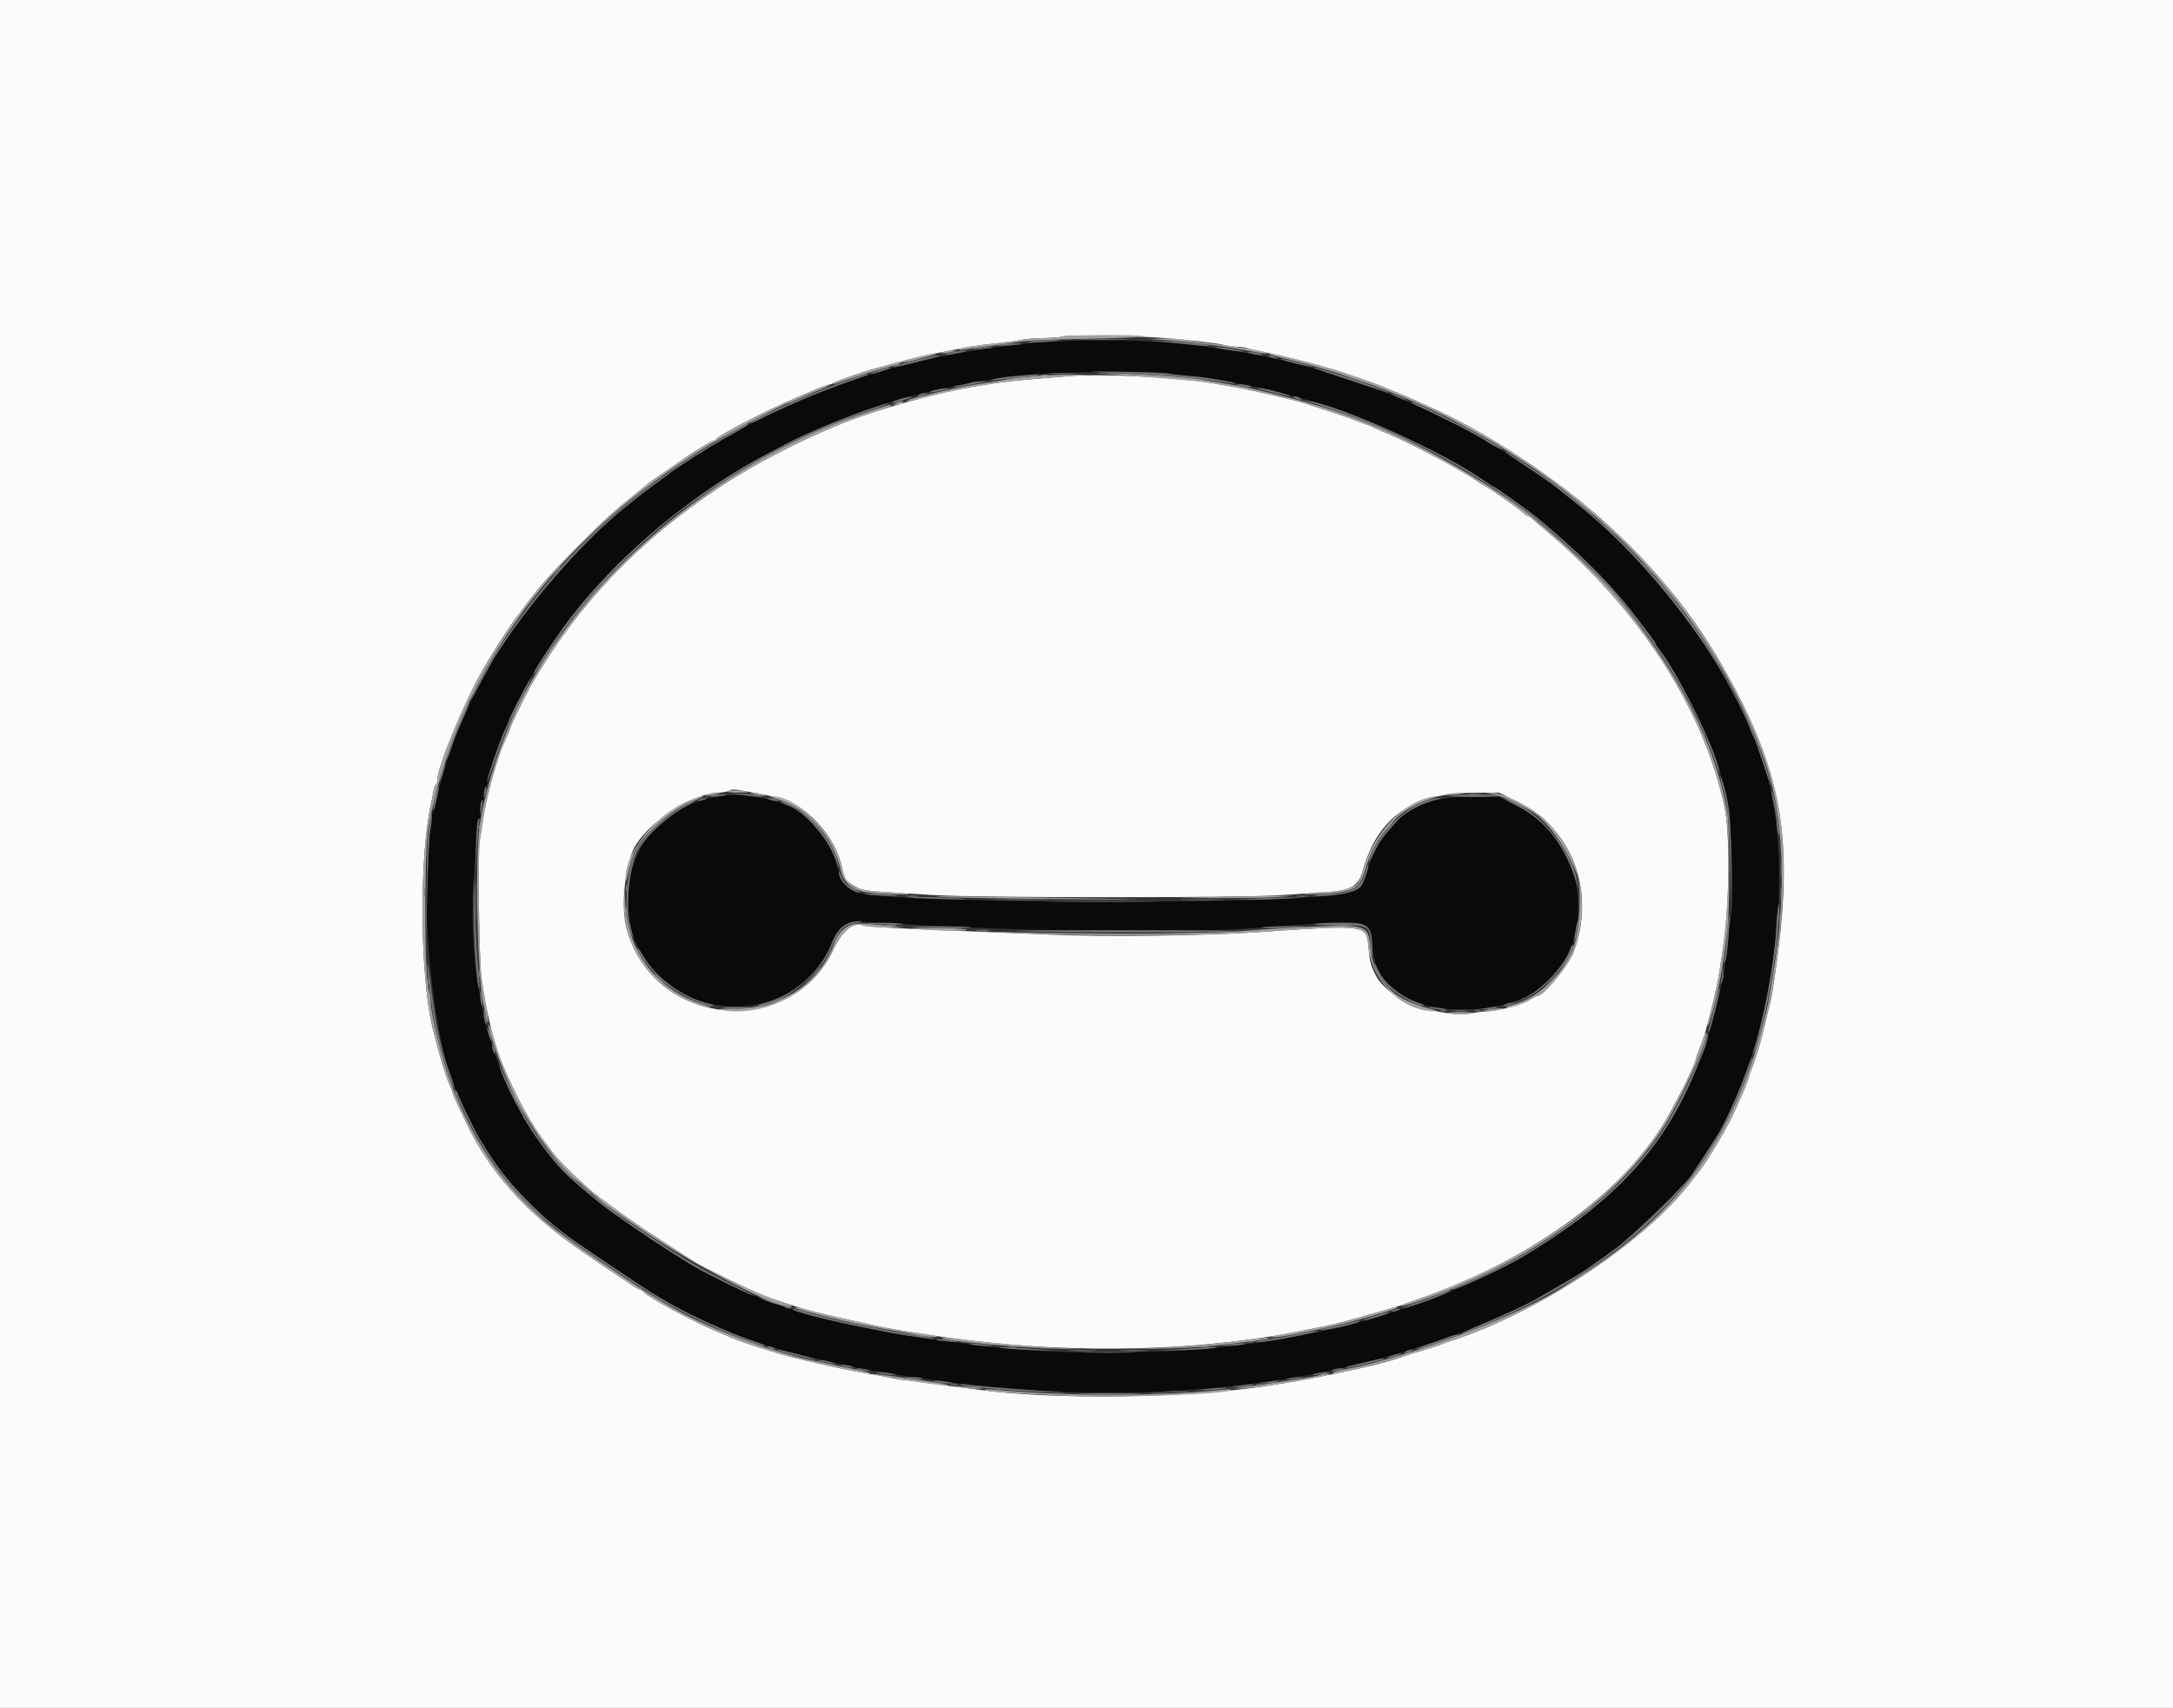 <svg id="svg" version="1.1" xmlns="http://www.w3.org/2000/svg" xmlns:xlink="http://www.w3.org/1999/xlink" width="400" height="314.386" viewBox="0, 0, 400,314.386"><rect x="0" y="0" width="400" height="314.386" fill="#333333" stroke="none"/><g id="svgg"><path id="path0" d="M189.465 63.213 C 173.651 64.773,159.202 68.389,147.239 73.780 C 146.326 74.192,145.514 74.528,145.435 74.528 C 145.079 74.528,137.660 78.246,135.587 79.464 C 134.319 80.208,133.245 80.818,133.200 80.818 C 132.856 80.818,125.227 85.659,123.270 87.118 C 122.665 87.570,121.321 88.562,120.283 89.322 C 119.245 90.082,117.958 91.063,117.421 91.500 C 116.885 91.938,115.824 92.790,115.063 93.395 C 107.251 99.601,97.474 110.854,91.019 121.069 C 89.860 122.903,86.683 128.957,85.739 131.132 C 85.250 132.256,84.629 133.668,84.358 134.270 C 83.458 136.265,81.236 143.200,80.677 145.755 C 80.374 147.138,80.012 148.553,79.871 148.899 C 76.894 156.217,78.727 186.116,82.868 197.799 C 87.513 210.904,94.863 220.730,105.804 228.459 C 108.599 230.434,119.444 237.694,120.432 238.252 C 121.000 238.574,121.695 238.980,121.975 239.155 C 127.829 242.819,138.483 247.217,145.912 249.035 C 147.382 249.395,149.080 249.818,149.686 249.977 C 150.291 250.135,151.918 250.502,153.302 250.791 C 154.686 251.081,156.313 251.436,156.918 251.579 C 159.445 252.178,166.356 253.325,171.226 253.954 C 171.918 254.044,173.449 254.255,174.629 254.423 C 192.938 257.038,214.919 257.023,233.019 254.384 C 239.449 253.446,243.218 252.725,250.000 251.133 C 254.630 250.047,258.329 248.982,262.893 247.421 C 264.363 246.919,266.396 246.233,267.409 245.897 C 268.423 245.561,270.051 244.941,271.026 244.518 C 272.001 244.096,273.931 243.263,275.314 242.667 C 278.902 241.123,281.387 239.934,283.035 238.974 C 283.823 238.515,285.096 237.782,285.866 237.345 C 287.064 236.664,288.486 235.829,290.825 234.434 C 291.744 233.886,294.399 232.019,297.484 229.752 C 300.533 227.511,309.985 218.361,311.351 216.329 C 312.171 215.109,315.319 210.296,315.964 209.277 C 319.296 204.009,323.130 193.577,324.979 184.748 C 329.048 165.319,328.190 147.250,322.633 135.302 C 322.292 134.569,322.013 133.887,322.013 133.787 C 322.013 133.391,318.214 126.022,316.495 123.084 C 310.130 112.203,300.533 101.003,290.997 93.325 C 286.237 89.492,285.253 88.736,283.511 87.570 C 282.484 86.883,280.322 85.436,278.706 84.355 C 277.091 83.274,275.699 82.390,275.614 82.390 C 275.529 82.390,274.861 82.009,274.129 81.542 C 272.205 80.317,267.557 77.830,264.465 76.373 C 260.045 74.290,259.356 73.978,257.390 73.169 C 252.768 71.267,252.323 71.113,242.296 67.939 C 239.249 66.974,232.256 65.392,228.459 64.807 C 226.038 64.435,223.208 63.991,222.170 63.822 C 214.254 62.529,199.228 62.250,189.465 63.213 M215.723 68.894 C 216.329 69.051,217.531 69.180,218.396 69.182 C 219.261 69.184,220.818 69.334,221.855 69.516 C 225.366 70.129,227.196 70.464,228.616 70.751 C 229.395 70.909,230.838 71.187,231.824 71.370 C 232.810 71.553,234.933 72.066,236.541 72.511 C 238.149 72.955,240.244 73.532,241.195 73.792 C 250.803 76.418,265.965 83.387,273.325 88.560 C 274.156 89.145,274.922 89.623,275.026 89.623 C 275.261 89.623,281.522 94.104,283.019 95.343 C 290.416 101.471,296.099 107.089,300.157 112.287 C 303.245 116.242,304.717 118.218,304.717 118.406 C 304.717 118.524,305.115 119.136,305.602 119.766 C 308.978 124.138,315.000 136.297,316.539 141.850 C 316.799 142.787,317.225 144.332,317.487 145.283 C 318.655 149.529,319.341 164.195,318.591 168.868 C 318.410 169.992,318.114 172.327,317.933 174.057 C 317.406 179.080,317.051 180.971,315.598 186.478 C 314.316 191.338,313.872 192.888,313.568 193.553 C 313.410 193.899,312.887 195.173,312.405 196.384 C 306.515 211.180,297.367 221.141,280.265 231.377 C 278.443 232.468,271.097 236.051,268.868 236.936 C 268.090 237.245,266.887 237.762,266.195 238.084 C 264.162 239.031,253.975 242.377,249.843 243.455 C 249.151 243.636,248.231 243.899,247.799 244.041 C 247.366 244.182,245.810 244.521,244.340 244.794 C 242.869 245.067,241.101 245.424,240.409 245.588 C 238.015 246.154,234.108 246.838,231.289 247.185 C 219.994 248.574,218.560 248.680,208.019 248.905 C 194.407 249.195,184.993 248.520,168.553 246.076 C 165.279 245.590,164.769 245.498,159.906 244.527 C 158.522 244.251,156.965 243.948,156.447 243.853 C 155.928 243.758,155.008 243.553,154.403 243.398 C 153.797 243.242,152.311 242.874,151.101 242.580 C 143.639 240.767,133.420 236.583,127.284 232.830 C 121.939 229.560,118.340 227.170,112.335 222.902 C 110.165 221.360,105.662 217.579,103.948 215.860 C 101.485 213.390,97.913 208.551,96.187 205.346 C 95.675 204.395,94.986 203.121,94.657 202.516 C 92.362 198.297,89.688 190.510,88.718 185.220 C 88.544 184.269,88.256 182.712,88.078 181.761 C 85.777 169.433,87.232 150.169,91.358 138.365 C 91.993 136.549,92.614 134.921,92.739 134.748 C 92.863 134.575,93.375 133.443,93.876 132.233 C 94.681 130.289,95.671 128.376,98.077 124.115 C 99.156 122.203,100.195 120.575,102.427 117.296 C 111.121 104.521,126.103 91.488,141.195 83.571 C 142.492 82.891,144.049 82.070,144.654 81.748 C 150.252 78.768,162.660 74.034,167.653 72.973 C 168.408 72.813,169.591 72.521,170.283 72.325 C 170.975 72.129,172.602 71.753,173.899 71.489 C 175.197 71.225,176.895 70.875,177.673 70.710 C 178.451 70.545,179.866 70.292,180.818 70.146 C 181.769 70.000,182.901 69.793,183.333 69.686 C 187.923 68.545,212.091 67.954,215.723 68.894 M132.305 146.553 C 121.091 148.439,114.576 156.989,115.745 168.285 C 116.086 171.584,116.575 172.974,118.497 176.101 C 126.640 189.350,147.474 187.967,153.023 173.809 C 154.557 169.895,155.682 169.407,162.107 169.865 C 166.975 170.213,174.488 170.574,186.164 171.022 C 196.287 171.410,222.912 171.409,228.302 171.019 C 252.834 169.247,252.275 169.175,252.606 174.123 C 253.106 181.613,259.618 186.065,269.718 185.822 C 279.886 185.578,286.248 181.766,289.356 174.057 C 291.007 169.963,290.849 162.907,289.022 159.119 C 286.259 153.390,283.658 150.552,279.088 148.278 L 275.943 146.714 272.253 146.594 C 265.447 146.374,260.112 147.938,257.320 150.971 C 254.683 153.836,253.963 154.807,253.028 156.761 C 252.448 157.972,251.799 159.704,251.585 160.610 C 250.799 163.942,249.565 164.528,242.138 165.091 C 222.408 166.587,165.045 166.119,158.338 164.407 C 155.991 163.808,154.832 162.552,154.250 159.976 C 153.426 156.329,150.863 152.374,147.727 149.912 C 145.972 148.533,144.486 147.849,141.824 147.195 C 138.248 146.316,135.010 146.098,132.305 146.553 " stroke="none" fill="#0a0a0a" fill-rule="evenodd"></path><path id="path1" d="M0.000 157.233 L 0.000 314.465 200.000 314.465 L 400.000 314.465 400.000 157.233 L 400.000 0.000 200.000 0.000 L 0.000 0.000 0.000 157.233 M214.151 62.212 C 219.620 62.666,223.907 63.165,225.375 63.519 C 226.100 63.694,227.190 63.836,227.797 63.836 C 228.405 63.836,229.226 63.962,229.624 64.115 C 230.021 64.269,231.266 64.562,232.390 64.767 C 234.604 65.172,239.680 66.385,242.453 67.173 C 243.404 67.443,244.607 67.781,245.126 67.925 C 246.462 68.295,253.491 70.715,254.245 71.064 C 254.591 71.224,255.794 71.722,256.918 72.171 C 258.042 72.619,259.528 73.247,260.220 73.567 C 260.912 73.887,262.044 74.396,262.736 74.699 C 273.635 79.471,287.059 88.364,296.331 96.955 C 307.057 106.893,314.376 116.636,320.703 129.403 C 328.634 145.406,330.036 157.500,326.606 180.346 C 326.142 183.432,326.042 183.947,325.466 186.164 C 325.309 186.769,324.952 188.255,324.673 189.465 C 324.120 191.860,323.099 195.202,322.462 196.698 C 322.242 197.217,321.957 198.060,321.829 198.571 C 321.702 199.082,321.114 200.568,320.523 201.873 C 319.933 203.178,319.226 204.741,318.953 205.346 C 317.908 207.666,313.955 214.226,312.751 215.638 C 312.570 215.851,311.855 216.767,311.164 217.675 C 302.846 228.588,283.252 241.579,267.350 246.726 C 266.542 246.987,265.597 247.330,265.252 247.486 C 264.906 247.643,263.349 248.144,261.792 248.599 C 260.236 249.055,258.679 249.540,258.333 249.678 C 254.107 251.361,238.147 254.615,228.774 255.705 C 213.719 257.455,192.536 257.505,180.189 255.819 C 179.410 255.713,176.509 255.334,173.742 254.978 C 165.406 253.903,164.654 253.798,163.836 253.594 C 163.404 253.486,161.847 253.199,160.377 252.956 C 156.765 252.357,151.942 251.332,146.541 250.015 C 143.214 249.203,137.013 247.248,135.063 246.396 C 134.544 246.169,133.129 245.582,131.918 245.090 C 128.153 243.562,119.298 238.791,118.545 237.883 C 118.335 237.629,118.028 237.421,117.864 237.421 C 117.700 237.421,116.904 236.961,116.094 236.399 C 115.285 235.837,114.384 235.236,114.093 235.063 C 113.658 234.805,109.389 231.903,106.460 229.874 C 96.713 223.123,89.893 215.422,85.713 206.447 C 85.391 205.755,84.724 204.350,84.230 203.325 C 83.737 202.300,83.333 201.343,83.333 201.199 C 83.333 201.055,83.059 200.337,82.723 199.603 C 82.005 198.033,80.608 193.324,79.577 188.994 C 77.291 179.398,77.148 158.009,79.304 148.113 C 79.473 147.335,79.687 146.237,79.778 145.673 C 79.869 145.109,80.070 144.570,80.223 144.475 C 80.377 144.380,80.503 143.975,80.503 143.574 C 80.503 141.196,85.366 129.408,88.879 123.270 C 90.940 119.669,94.413 114.326,95.527 113.040 C 95.682 112.862,96.265 112.083,96.823 111.311 C 99.046 108.233,101.647 105.313,106.604 100.331 C 111.294 95.618,113.130 93.961,117.610 90.396 C 118.388 89.776,119.287 89.055,119.608 88.793 C 119.928 88.530,120.919 87.832,121.809 87.241 C 122.699 86.650,124.277 85.562,125.314 84.824 C 127.728 83.106,130.976 81.132,131.389 81.132 C 131.565 81.132,131.756 81.002,131.813 80.843 C 132.033 80.238,141.101 75.534,146.193 73.384 C 148.028 72.609,149.953 71.783,150.472 71.547 C 150.991 71.311,151.840 71.017,152.358 70.893 C 152.877 70.769,153.445 70.556,153.621 70.420 C 153.796 70.284,155.282 69.720,156.923 69.167 C 159.968 68.142,160.500 67.982,163.522 67.178 C 164.473 66.926,166.313 66.432,167.610 66.082 C 168.907 65.731,170.888 65.282,172.013 65.084 C 173.137 64.885,174.693 64.587,175.472 64.420 C 178.085 63.861,180.326 63.519,183.491 63.194 C 185.220 63.017,187.239 62.735,187.976 62.568 C 188.714 62.401,190.553 62.250,192.064 62.233 C 193.575 62.216,195.165 62.086,195.597 61.944 C 196.576 61.624,209.274 61.807,214.151 62.212 M197.013 69.212 C 185.795 70.122,185.969 70.104,180.031 71.039 C 172.553 72.217,161.367 75.334,154.479 78.159 C 146.778 81.317,138.736 85.510,132.706 89.511 C 117.531 99.580,106.535 111.042,98.056 125.629 C 97.028 127.399,94.025 133.462,94.025 133.769 C 94.025 133.879,93.728 134.640,93.365 135.459 C 92.304 137.854,92.196 138.127,91.660 139.780 C 90.464 143.461,89.370 147.824,89.018 150.314 C 88.810 151.785,88.497 153.695,88.322 154.560 C 87.932 156.484,88.165 176.472,88.616 179.874 C 89.430 186.009,90.840 191.858,92.446 195.755 C 94.909 201.730,97.843 207.110,100.446 210.425 C 100.806 210.884,101.448 211.733,101.873 212.312 C 102.951 213.782,107.679 218.371,109.719 219.929 C 113.803 223.045,117.475 225.608,122.170 228.620 C 124.937 230.395,127.555 232.087,127.987 232.380 C 128.971 233.045,137.973 237.454,140.104 238.314 C 141.470 238.865,144.202 239.788,147.642 240.860 C 148.897 241.252,154.399 242.578,156.761 243.059 C 157.799 243.270,159.143 243.564,159.748 243.711 C 161.506 244.140,164.468 244.714,166.509 245.024 C 167.547 245.181,169.175 245.434,170.126 245.586 C 190.581 248.861,212.370 249.132,231.604 246.351 C 235.153 245.838,236.173 245.660,240.252 244.845 C 246.060 243.683,245.706 243.768,250.943 242.300 C 254.996 241.165,257.609 240.393,258.176 240.162 C 258.436 240.057,259.859 239.552,261.339 239.041 C 280.733 232.339,297.583 220.436,305.700 207.704 C 308.160 203.847,312.264 195.660,312.264 194.612 C 312.264 194.458,312.531 193.733,312.856 193.000 C 313.397 191.783,314.048 189.674,314.772 186.792 C 315.617 183.431,316.332 180.159,316.524 178.774 C 316.644 177.909,316.869 176.423,317.025 175.472 C 318.429 166.863,318.559 152.753,317.281 147.720 C 317.116 147.072,316.843 146.010,316.673 145.362 C 312.277 128.532,300.829 111.399,285.101 98.113 C 283.566 96.816,282.125 95.578,281.900 95.362 C 281.675 95.145,281.383 94.969,281.250 94.969 C 281.118 94.969,280.648 94.636,280.206 94.230 C 279.382 93.472,273.370 89.308,273.100 89.308 C 273.017 89.308,272.279 88.842,271.459 88.273 C 268.557 86.256,258.687 81.079,254.874 79.573 C 253.836 79.163,252.846 78.734,252.673 78.619 C 252.500 78.504,251.651 78.163,250.786 77.860 C 249.921 77.557,248.931 77.186,248.585 77.034 C 248.044 76.798,243.043 75.143,240.094 74.225 C 237.430 73.395,229.544 71.603,225.943 71.008 C 224.906 70.837,223.278 70.564,222.327 70.403 C 216.536 69.420,202.556 68.762,197.013 69.212 M136.971 145.597 C 140.120 146.128,142.221 146.572,143.976 147.077 C 148.815 148.471,153.920 154.327,155.022 159.748 C 155.453 161.871,155.779 162.321,157.561 163.257 C 159.055 164.041,158.597 163.993,172.013 164.772 C 180.616 165.271,228.388 165.284,235.535 164.789 C 238.561 164.579,242.170 164.345,243.553 164.269 C 248.570 163.992,250.015 163.215,250.814 160.369 C 253.622 150.362,260.052 145.912,271.706 145.912 L 275.960 145.912 279.423 147.616 C 289.407 152.527,293.746 164.034,289.759 175.025 C 288.801 177.668,284.163 183.333,282.958 183.333 C 282.811 183.333,282.163 183.674,281.518 184.091 C 280.225 184.926,275.560 186.164,273.705 186.164 C 273.055 186.164,271.714 186.330,270.727 186.534 C 268.917 186.908,267.897 186.816,262.579 185.799 C 258.978 185.111,254.494 182.092,253.239 179.512 C 252.264 177.508,252.170 177.139,251.905 174.316 C 251.519 170.187,251.598 170.198,231.918 171.561 C 221.940 172.252,203.508 172.488,193.553 172.052 C 189.057 171.855,181.415 171.539,176.572 171.349 C 164.196 170.865,159.364 170.581,158.721 170.298 C 157.195 169.628,154.990 171.413,153.600 174.444 C 145.653 191.770,119.760 189.081,115.234 170.459 C 114.217 166.271,115.205 158.371,117.118 155.402 C 120.085 150.798,127.823 145.983,132.406 145.890 C 133.003 145.878,133.774 145.746,134.119 145.597 C 134.954 145.239,134.842 145.239,136.971 145.597 " stroke="none" fill="#fbfbfb" fill-rule="evenodd"></path><path id="path2" d="M195.597 61.950 C 195.165 62.088,193.575 62.216,192.064 62.233 C 190.553 62.250,188.714 62.401,187.976 62.568 C 187.239 62.735,185.220 63.017,183.491 63.194 C 178.820 63.673,176.780 63.993,176.505 64.290 C 176.369 64.436,176.682 64.478,177.201 64.383 C 177.720 64.288,179.984 63.978,182.233 63.693 C 184.481 63.408,187.099 63.034,188.050 62.861 C 189.002 62.689,194.564 62.462,200.412 62.357 C 206.260 62.253,210.859 62.050,210.632 61.906 C 210.108 61.574,196.649 61.613,195.597 61.950 M214.465 62.607 C 219.620 62.976,225.878 63.803,230.782 64.763 C 232.580 65.115,233.530 65.186,233.296 64.952 C 233.000 64.656,227.685 63.782,222.799 63.226 C 221.069 63.029,219.051 62.732,218.313 62.566 C 217.576 62.400,215.665 62.288,214.068 62.318 L 211.164 62.371 214.465 62.607 M173.742 64.780 L 173.113 65.050 173.742 65.035 C 174.088 65.027,174.796 64.912,175.314 64.780 L 176.258 64.540 175.314 64.525 C 174.796 64.516,174.088 64.631,173.742 64.780 M168.868 65.732 C 167.571 66.063,166.014 66.473,165.409 66.643 C 164.803 66.812,163.459 67.189,162.421 67.479 C 158.888 68.469,153.932 70.176,153.616 70.512 C 153.397 70.746,153.491 70.775,153.931 70.609 C 156.508 69.630,164.060 67.296,164.646 67.296 C 165.045 67.296,165.459 67.154,165.566 66.981 C 165.673 66.808,166.058 66.667,166.422 66.667 C 166.785 66.667,167.803 66.459,168.683 66.204 C 169.563 65.950,170.849 65.611,171.541 65.451 C 172.391 65.254,172.544 65.154,172.013 65.144 C 171.580 65.136,170.165 65.400,168.868 65.732 M233.674 65.224 C 233.746 65.296,235.079 65.657,236.635 66.026 C 238.192 66.395,240.456 66.989,241.667 67.346 C 242.877 67.703,244.575 68.201,245.440 68.454 C 246.305 68.706,247.296 69.034,247.642 69.182 C 247.987 69.330,249.261 69.766,250.472 70.150 C 254.806 71.525,263.879 75.375,267.567 77.404 C 268.888 78.131,270.676 79.104,271.541 79.567 C 273.988 80.877,275.425 81.732,278.145 83.498 C 279.528 84.397,280.966 85.329,281.339 85.569 C 283.117 86.714,287.403 89.840,288.581 90.851 C 289.305 91.472,290.776 92.689,291.849 93.553 C 306.883 105.671,319.686 124.013,325.323 141.509 C 328.196 150.428,328.781 163.469,326.875 176.101 C 326.038 181.647,325.455 185.044,325.123 186.314 C 324.942 187.010,324.665 188.074,324.508 188.679 C 319.208 209.184,309.039 223.283,291.509 234.431 C 290.212 235.256,288.776 236.190,288.318 236.505 C 280.731 241.731,259.691 249.779,247.704 252.040 C 245.580 252.441,244.625 252.832,245.781 252.828 C 246.698 252.825,256.793 250.291,258.333 249.678 C 258.679 249.540,260.236 249.055,261.792 248.599 C 263.349 248.144,264.906 247.643,265.252 247.486 C 265.597 247.330,266.542 246.987,267.350 246.726 C 283.252 241.579,302.846 228.588,311.164 217.675 C 311.855 216.767,312.570 215.851,312.751 215.638 C 313.955 214.226,317.908 207.666,318.953 205.346 C 319.226 204.741,319.933 203.178,320.523 201.873 C 321.114 200.568,321.702 199.082,321.829 198.571 C 321.957 198.060,322.242 197.217,322.462 196.698 C 323.095 195.213,324.118 191.870,324.676 189.465 C 324.957 188.255,325.262 186.981,325.354 186.635 C 326.060 183.969,326.827 179.428,327.344 174.843 C 329.099 159.289,328.536 150.078,325.222 140.094 C 320.752 126.630,310.727 110.902,299.790 100.196 C 289.195 89.824,275.048 80.090,262.736 74.699 C 262.044 74.396,260.912 73.887,260.220 73.567 C 259.528 73.247,258.042 72.619,256.918 72.171 C 255.794 71.722,254.591 71.224,254.245 71.064 C 253.489 70.714,246.459 68.294,245.126 67.926 C 244.607 67.782,243.333 67.426,242.296 67.134 C 237.334 65.738,233.289 64.842,233.674 65.224 M202.358 68.769 C 212.518 69.477,220.906 70.164,222.327 70.404 C 223.278 70.565,224.906 70.837,225.943 71.008 C 229.544 71.603,237.430 73.395,240.094 74.225 C 243.043 75.143,248.044 76.798,248.585 77.034 C 248.931 77.186,249.921 77.557,250.786 77.860 C 251.651 78.163,252.500 78.504,252.673 78.619 C 252.846 78.734,253.836 79.163,254.874 79.573 C 258.687 81.079,268.557 86.256,271.459 88.273 C 272.279 88.842,273.017 89.308,273.100 89.308 C 273.370 89.308,279.382 93.472,280.206 94.230 C 280.648 94.636,281.118 94.969,281.250 94.969 C 281.383 94.969,281.675 95.145,281.900 95.362 C 282.125 95.578,283.566 96.816,285.101 98.113 C 300.872 111.436,312.159 128.342,316.699 145.440 C 317.464 148.321,317.597 149.057,317.954 152.358 C 318.508 157.477,318.032 169.296,317.025 175.472 C 316.869 176.423,316.644 177.909,316.524 178.774 C 316.312 180.301,315.335 184.726,314.787 186.635 C 314.228 188.585,314.193 189.701,314.747 187.893 C 316.272 182.920,317.108 178.555,317.997 170.912 C 318.434 167.158,318.425 152.278,317.985 149.686 C 315.842 137.076,309.044 123.748,297.662 109.845 C 294.773 106.316,287.663 99.633,281.706 94.849 C 275.408 89.791,262.626 82.371,254.086 78.814 C 247.869 76.226,242.298 74.400,235.692 72.785 C 229.788 71.342,228.947 71.161,225.472 70.592 C 223.829 70.322,221.777 69.974,220.912 69.818 C 218.661 69.412,211.029 68.891,205.346 68.754 C 202.665 68.690,201.321 68.696,202.358 68.769 M190.409 69.237 C 188.679 69.389,186.557 69.642,185.692 69.800 C 184.827 69.958,182.634 70.313,180.818 70.588 C 179.002 70.864,176.950 71.216,176.258 71.372 C 172.914 72.122,171.970 72.346,169.366 73.001 C 167.824 73.390,166.721 73.760,166.913 73.824 C 167.106 73.889,168.297 73.660,169.560 73.316 C 172.571 72.497,177.280 71.473,180.031 71.039 C 185.969 70.104,185.795 70.122,197.013 69.212 L 200.157 68.957 196.855 68.960 C 195.039 68.961,192.138 69.086,190.409 69.237 M151.887 70.975 C 151.627 71.069,150.991 71.332,150.472 71.561 C 149.953 71.789,148.028 72.609,146.193 73.384 C 141.101 75.534,132.033 80.238,131.813 80.843 C 131.756 81.002,131.565 81.132,131.389 81.132 C 130.976 81.132,127.728 83.106,125.314 84.824 C 124.277 85.562,122.699 86.650,121.809 87.241 C 120.919 87.832,119.928 88.530,119.608 88.793 C 119.287 89.055,118.388 89.776,117.610 90.396 C 113.130 93.961,111.294 95.618,106.604 100.331 C 101.647 105.313,99.046 108.233,96.823 111.311 C 96.265 112.083,95.682 112.862,95.527 113.040 C 94.413 114.326,90.940 119.669,88.879 123.270 C 85.366 129.408,80.503 141.196,80.503 143.574 C 80.503 143.975,80.377 144.380,80.223 144.475 C 80.070 144.570,79.869 145.109,79.778 145.673 C 79.687 146.237,79.473 147.335,79.304 148.113 C 77.148 158.009,77.291 179.398,79.577 188.994 C 80.608 193.324,82.005 198.033,82.723 199.603 C 83.059 200.337,83.333 201.055,83.333 201.199 C 83.333 201.343,83.737 202.300,84.230 203.325 C 84.724 204.350,85.391 205.755,85.713 206.447 C 89.893 215.422,96.713 223.123,106.460 229.874 C 109.389 231.903,113.658 234.805,114.093 235.063 C 114.384 235.236,115.285 235.837,116.094 236.399 C 116.904 236.961,117.700 237.421,117.864 237.421 C 118.028 237.421,118.335 237.629,118.545 237.883 C 119.298 238.791,128.153 243.562,131.918 245.090 C 133.129 245.582,134.544 246.169,135.063 246.396 C 136.268 246.923,141.456 248.646,143.709 249.268 C 147.626 250.350,156.076 252.261,158.962 252.718 C 161.229 253.076,159.900 252.514,157.357 252.038 C 155.992 251.782,154.237 251.424,153.459 251.242 C 152.681 251.060,151.407 250.789,150.629 250.639 C 141.919 248.965,129.135 244.079,122.170 239.763 C 121.132 239.120,120.000 238.434,119.654 238.239 C 118.512 237.594,109.005 231.235,106.761 229.616 C 101.093 225.526,100.771 225.266,97.536 222.170 C 91.533 216.423,86.665 208.854,83.189 199.858 C 81.468 195.405,79.245 186.548,79.245 184.142 C 79.245 183.576,79.103 182.702,78.928 182.201 C 78.066 179.721,78.066 156.351,78.929 151.887 C 84.453 123.292,102.648 98.685,130.753 81.800 C 134.760 79.393,144.551 74.214,145.095 74.214 C 145.188 74.214,146.041 73.859,146.990 73.424 C 147.940 72.990,149.748 72.216,151.009 71.703 C 152.883 70.942,153.582 70.362,151.887 70.975 M164.937 74.214 L 164.308 74.484 164.937 74.501 C 165.283 74.511,165.778 74.381,166.038 74.214 C 166.663 73.810,165.877 73.810,164.937 74.214 M161.164 75.338 C 159.953 75.762,158.396 76.303,157.704 76.541 C 137.607 83.441,117.023 98.388,104.610 115.094 C 100.940 120.034,100.793 120.259,97.311 126.258 C 93.320 133.136,89.505 143.989,88.303 151.887 C 87.403 157.799,87.860 180.015,88.979 184.748 C 89.142 185.440,89.363 186.551,89.470 187.218 C 89.576 187.884,89.737 188.355,89.828 188.264 C 89.919 188.173,89.754 186.779,89.462 185.166 C 89.170 183.553,88.790 181.171,88.617 179.874 C 88.165 176.479,87.932 156.487,88.322 154.560 C 88.497 153.695,88.810 151.785,89.018 150.314 C 89.370 147.824,90.464 143.461,91.660 139.780 C 92.196 138.127,92.304 137.854,93.365 135.459 C 93.728 134.640,94.025 133.879,94.025 133.769 C 94.025 133.462,97.028 127.399,98.056 125.629 C 106.535 111.042,117.531 99.580,132.706 89.511 C 140.793 84.145,152.357 78.535,160.928 75.819 C 163.905 74.876,164.747 74.498,163.758 74.548 C 163.542 74.559,162.374 74.915,161.164 75.338 M134.119 145.594 C 133.679 145.786,134.143 145.874,135.666 145.890 C 136.862 145.902,137.782 145.859,137.710 145.795 C 137.379 145.500,134.682 145.349,134.119 145.594 M130.346 146.226 L 129.717 146.497 130.346 146.482 C 130.692 146.473,131.399 146.358,131.918 146.226 L 132.862 145.986 131.918 145.971 C 131.399 145.963,130.692 146.078,130.346 146.226 M138.836 146.226 C 139.355 146.358,140.063 146.473,140.409 146.482 L 141.038 146.497 140.409 146.226 C 140.063 146.078,139.355 145.963,138.836 145.971 L 137.893 145.986 138.836 146.226 M265.881 146.243 C 265.285 146.405,265.750 146.435,267.138 146.324 C 268.349 146.228,269.399 146.096,269.471 146.030 C 269.711 145.813,266.837 145.983,265.881 146.243 M274.843 146.228 C 276.373 146.490,278.971 147.628,281.837 149.293 C 284.755 150.987,288.355 155.972,290.298 161.006 C 291.116 163.124,290.839 170.763,289.835 173.793 C 288.099 179.029,283.314 183.720,278.467 184.938 C 277.607 185.154,277.066 185.385,277.266 185.451 C 277.839 185.642,280.748 184.683,281.742 183.976 C 282.238 183.623,282.775 183.333,282.935 183.333 C 284.160 183.333,288.791 177.696,289.759 175.025 C 292.856 166.489,290.904 157.402,284.614 151.061 C 282.410 148.839,276.688 145.891,274.694 145.949 L 273.428 145.986 274.843 146.228 M127.015 147.279 C 120.604 149.917,114.874 157.053,115.127 162.088 C 115.145 162.444,115.292 162.170,115.455 161.478 C 116.611 156.558,117.071 155.634,119.635 153.084 C 122.139 150.595,125.018 148.471,126.887 147.736 C 129.315 146.780,129.713 146.583,129.245 146.570 C 128.986 146.562,127.982 146.881,127.015 147.279 M143.641 147.310 C 148.828 148.990,153.513 154.389,154.720 160.077 C 155.179 162.239,156.495 163.552,158.775 164.120 C 160.116 164.455,167.468 164.847,167.190 164.569 C 167.084 164.464,165.188 164.288,162.977 164.178 C 157.182 163.890,155.696 163.062,155.022 159.748 C 153.766 153.570,146.684 146.437,141.922 146.555 C 141.609 146.563,142.382 146.903,143.641 147.310 M261.925 147.116 C 257.004 148.913,252.441 154.376,250.802 160.434 C 250.476 161.636,250.009 162.618,249.658 162.837 C 248.384 163.633,246.287 164.143,244.182 164.170 C 242.972 164.185,241.344 164.316,240.566 164.460 C 239.626 164.635,240.364 164.669,242.767 164.562 C 249.113 164.278,250.264 163.697,251.242 160.275 C 252.039 157.487,253.545 154.526,254.965 152.952 C 255.607 152.240,256.452 151.283,256.843 150.823 C 257.924 149.553,260.648 147.934,262.908 147.218 C 264.024 146.865,264.583 146.579,264.151 146.583 C 263.719 146.587,262.717 146.826,261.925 147.116 M114.832 165.736 C 114.679 174.557,120.000 181.995,128.572 184.944 C 129.515 185.269,130.513 185.527,130.788 185.518 C 131.064 185.508,130.485 185.244,129.502 184.929 C 120.893 182.176,115.632 175.391,115.097 166.352 L 114.883 162.736 114.832 165.736 M173.113 165.109 C 175.016 165.230,185.275 165.404,195.912 165.494 C 211.968 165.631,213.036 165.617,202.201 165.410 C 179.978 164.987,169.506 164.879,173.113 165.109 M224.214 165.094 L 215.566 165.267 224.057 165.305 C 228.726 165.325,233.821 165.238,235.377 165.111 L 238.208 164.880 235.535 164.901 C 234.064 164.912,228.970 164.999,224.214 165.094 M156.761 170.197 C 155.363 170.674,154.220 171.884,153.609 173.535 C 150.824 181.058,143.765 185.681,135.063 185.680 C 132.601 185.680,131.726 185.758,132.547 185.904 C 140.971 187.401,149.882 182.550,153.600 174.444 C 155.132 171.104,157.086 169.684,159.157 170.406 C 159.707 170.598,161.586 170.735,163.333 170.712 L 166.509 170.669 163.836 170.423 C 162.366 170.288,160.385 170.109,159.434 170.026 C 158.483 169.943,157.280 170.020,156.761 170.197 M237.736 170.774 C 235.401 170.891,231.085 171.179,228.145 171.415 C 222.378 171.877,202.258 171.986,187.736 171.634 L 179.403 171.432 187.264 171.785 C 200.024 172.357,221.695 172.264,231.447 171.595 C 251.772 170.199,251.517 170.165,251.905 174.316 C 252.511 180.781,258.358 186.352,264.308 186.133 C 264.654 186.120,263.901 185.842,262.635 185.515 C 256.215 183.857,252.830 180.230,252.236 174.372 C 251.798 170.049,251.877 170.069,237.736 170.774 M169.340 171.086 C 173.346 171.413,179.560 171.389,177.673 171.053 C 176.895 170.915,174.064 170.813,171.384 170.828 C 166.840 170.853,166.702 170.870,169.340 171.086 M274.057 185.849 L 272.799 186.074 274.057 186.088 C 274.748 186.095,275.668 185.988,276.101 185.849 L 276.887 185.597 276.101 185.611 C 275.668 185.618,274.748 185.725,274.057 185.849 M266.679 186.514 C 267.105 186.633,268.090 186.730,268.868 186.730 C 269.646 186.730,270.631 186.633,271.057 186.514 C 271.482 186.395,270.497 186.298,268.868 186.298 C 267.239 186.298,266.254 186.395,266.679 186.514 M89.937 188.887 C 89.937 189.837,92.168 196.166,93.606 199.294 C 94.182 200.548,94.654 201.659,94.654 201.762 C 94.654 201.999,96.528 205.151,98.373 208.019 C 100.465 211.270,104.253 215.926,105.607 216.908 C 106.258 217.381,107.732 218.600,108.883 219.617 C 110.033 220.635,111.321 221.696,111.744 221.976 C 112.167 222.256,114.261 223.707,116.398 225.202 C 127.077 232.673,144.532 241.736,145.799 240.469 C 145.875 240.394,145.188 240.097,144.273 239.810 C 140.648 238.673,130.331 233.966,127.987 232.380 C 127.555 232.087,124.937 230.395,122.170 228.620 C 117.475 225.608,113.803 223.045,109.719 219.929 C 107.679 218.371,102.951 213.782,101.873 212.312 C 101.448 211.733,100.806 210.884,100.446 210.425 C 98.231 207.605,95.837 203.424,93.754 198.742 C 92.131 195.091,91.832 194.277,90.722 190.487 C 90.257 188.897,89.937 188.246,89.937 188.887 M313.665 190.765 C 313.553 191.261,313.193 192.267,312.863 193.000 C 312.534 193.733,312.264 194.458,312.264 194.612 C 312.264 195.026,310.866 198.190,309.187 201.572 C 300.717 218.645,283.693 231.518,258.210 240.119 C 257.969 240.200,257.839 240.334,257.922 240.417 C 258.005 240.500,259.544 240.062,261.342 239.443 C 280.780 232.755,297.042 221.304,305.814 208.126 C 309.212 203.022,314.790 190.786,314.054 190.050 C 313.951 189.947,313.776 190.269,313.665 190.765 M146.541 240.826 C 147.051 241.148,154.944 243.146,158.019 243.732 C 159.057 243.929,160.542 244.219,161.321 244.376 C 162.099 244.532,163.939 244.860,165.409 245.105 C 166.879 245.349,168.294 245.619,168.553 245.704 C 169.365 245.971,172.777 246.257,172.560 246.040 C 172.446 245.926,171.463 245.715,170.375 245.569 C 165.755 244.953,162.527 244.388,159.748 243.711 C 159.143 243.564,157.799 243.270,156.761 243.058 C 155.723 242.847,153.247 242.259,151.258 241.753 C 146.637 240.577,145.925 240.437,146.541 240.826 M254.717 241.195 C 253.209 241.704,251.554 242.175,246.855 243.433 C 245.123 243.896,238.960 245.139,236.029 245.615 C 235.004 245.782,234.084 246.004,233.985 246.108 C 233.751 246.355,236.705 245.968,239.308 245.412 C 240.432 245.171,242.131 244.817,243.082 244.624 C 248.400 243.545,258.549 240.641,257.075 240.620 C 256.730 240.615,255.668 240.874,254.717 241.195 M173.428 246.396 C 174.774 246.908,188.504 248.136,194.182 248.252 L 199.528 248.362 194.654 248.113 C 189.622 247.857,181.062 247.092,177.201 246.554 C 175.044 246.253,172.806 246.159,173.428 246.396 M230.031 246.571 C 224.672 247.317,218.434 247.895,213.365 248.114 L 207.704 248.358 213.679 248.248 C 219.116 248.147,223.354 247.804,230.800 246.860 C 232.261 246.675,233.522 246.457,233.604 246.375 C 233.807 246.173,232.304 246.255,230.031 246.571 M160.535 252.953 C 160.817 253.065,163.518 253.526,169.025 254.402 C 171.910 254.861,174.705 255.131,174.521 254.932 C 174.430 254.834,173.227 254.600,171.848 254.411 C 170.468 254.223,167.925 253.857,166.195 253.598 C 162.571 253.056,160.080 252.772,160.535 252.953 M243.323 253.008 C 243.225 253.106,241.893 253.388,240.362 253.634 C 235.631 254.397,229.464 255.304,228.145 255.432 L 226.887 255.555 228.302 255.600 C 230.165 255.660,241.957 253.859,244.182 253.174 C 245.101 252.892,245.104 252.884,244.313 252.857 C 243.867 252.842,243.421 252.910,243.323 253.008 M176.415 255.345 C 177.849 255.617,181.032 255.760,180.791 255.541 C 180.719 255.475,179.387 255.344,177.830 255.249 C 175.792 255.124,175.396 255.151,176.415 255.345 M181.237 255.872 C 181.525 256.161,184.469 256.369,196.069 256.920 C 205.403 257.364,225.834 256.661,226.626 255.869 C 226.763 255.732,226.170 255.696,225.309 255.790 C 213.643 257.058,196.399 257.058,182.864 255.789 C 181.827 255.691,181.095 255.729,181.237 255.872 " stroke="none" fill="#a3a3a3" fill-rule="evenodd"></path><path id="path3" d="M199.154 62.499 C 201.369 62.553,204.907 62.553,207.015 62.499 C 209.124 62.445,207.311 62.400,202.987 62.400 C 198.664 62.401,196.938 62.445,199.154 62.499 M189.308 62.908 C 188.678 63.050,189.618 63.083,191.509 62.985 C 193.325 62.891,194.870 62.761,194.942 62.696 C 195.184 62.479,190.422 62.658,189.308 62.908 M215.094 63.035 C 222.267 63.771,222.714 63.805,222.494 63.585 C 222.257 63.347,218.773 63.010,213.994 62.762 C 211.136 62.614,211.237 62.638,215.094 63.035 M183.648 63.513 C 183.215 63.646,183.994 63.683,185.377 63.596 C 186.761 63.508,187.952 63.385,188.024 63.322 C 188.274 63.104,184.430 63.271,183.648 63.513 M179.403 64.163 C 178.808 64.322,179.215 64.351,180.503 64.241 C 181.627 64.146,182.606 64.016,182.678 63.952 C 182.917 63.742,180.363 63.906,179.403 64.163 M225.472 64.326 C 226.942 64.561,228.428 64.743,228.774 64.731 C 229.820 64.695,225.084 63.874,223.899 63.887 C 223.294 63.893,224.002 64.091,225.472 64.326 M175.507 64.805 C 174.748 64.954,174.040 65.164,173.935 65.271 C 173.742 65.465,175.284 65.242,177.358 64.776 C 178.914 64.426,177.307 64.452,175.507 64.805 M230.346 65.094 C 230.865 65.226,231.572 65.341,231.918 65.349 L 232.547 65.365 231.918 65.094 C 231.572 64.946,230.865 64.831,230.346 64.839 L 229.403 64.854 230.346 65.094 M167.987 66.444 C 165.859 66.993,164.276 67.494,164.469 67.559 C 164.661 67.623,166.190 67.315,167.866 66.874 C 169.541 66.432,171.478 65.937,172.170 65.773 C 173.028 65.569,173.178 65.469,172.642 65.460 C 172.209 65.452,170.114 65.895,167.987 66.444 M233.805 65.723 C 234.151 65.872,234.646 65.994,234.906 65.994 C 235.203 65.994,235.145 65.894,234.748 65.723 C 234.403 65.575,233.907 65.453,233.648 65.453 C 233.350 65.453,233.409 65.553,233.805 65.723 M235.849 66.115 C 236.076 66.354,241.252 67.658,241.397 67.513 C 241.464 67.446,240.632 67.160,239.549 66.878 C 236.740 66.146,235.669 65.925,235.849 66.115 M161.635 68.226 C 160.684 68.544,160.091 68.818,160.318 68.836 C 160.788 68.872,163.836 67.915,163.836 67.731 C 163.836 67.533,163.454 67.619,161.635 68.226 M242.296 67.891 C 242.961 68.170,254.117 71.896,255.189 72.197 C 257.464 72.835,252.345 70.847,248.383 69.553 C 243.941 68.103,240.681 67.213,242.296 67.891 M201.101 68.442 C 201.792 68.508,205.401 68.704,209.119 68.876 C 216.289 69.208,219.390 69.485,224.214 70.227 C 225.857 70.479,227.253 70.638,227.317 70.578 C 227.381 70.519,227.098 70.408,226.688 70.331 C 222.878 69.616,221.501 69.419,218.744 69.191 C 216.996 69.046,215.354 68.854,215.094 68.764 C 214.835 68.675,211.297 68.538,207.233 68.461 C 203.168 68.385,200.409 68.376,201.101 68.442 M193.475 68.787 C 194.642 68.847,196.553 68.847,197.720 68.787 C 198.888 68.726,197.932 68.677,195.597 68.677 C 193.263 68.677,192.307 68.726,193.475 68.787 M157.233 69.553 C 152.873 71.122,150.869 71.892,147.799 73.181 C 143.365 75.040,137.934 77.661,138.122 77.849 C 138.206 77.933,139.037 77.606,139.970 77.122 C 141.537 76.309,143.960 75.190,147.484 73.651 C 149.882 72.604,154.642 70.775,157.177 69.927 C 158.505 69.483,159.650 69.063,159.722 68.994 C 160.020 68.708,158.853 68.970,157.233 69.553 M186.982 69.229 C 185.270 69.380,183.430 69.643,182.894 69.813 C 182.067 70.076,182.157 70.096,183.491 69.947 C 184.355 69.850,186.383 69.650,187.997 69.503 C 189.611 69.357,191.014 69.154,191.115 69.052 C 191.321 68.846,191.318 68.847,186.982 69.229 M178.616 70.464 C 178.184 70.613,177.285 70.819,176.619 70.922 C 175.953 71.025,175.466 71.168,175.538 71.240 C 175.655 71.358,177.114 71.132,180.660 70.447 L 181.918 70.205 180.660 70.199 C 179.969 70.195,179.049 70.315,178.616 70.464 M227.699 70.868 C 227.771 70.931,228.467 71.074,229.245 71.187 C 230.234 71.331,230.518 71.298,230.189 71.078 C 229.765 70.796,227.384 70.595,227.699 70.868 M172.559 71.685 C 171.909 71.811,171.272 72.020,171.144 72.149 C 170.904 72.392,172.836 72.094,174.214 71.676 C 175.257 71.360,174.208 71.366,172.559 71.685 M231.447 71.476 C 231.639 71.677,237.011 72.965,237.525 72.934 C 238.037 72.902,234.081 71.782,232.547 71.524 C 231.855 71.407,231.360 71.386,231.447 71.476 M169.182 72.642 C 168.557 73.045,169.343 73.045,170.283 72.642 L 170.912 72.371 170.283 72.354 C 169.937 72.344,169.442 72.474,169.182 72.642 M256.918 72.930 C 257.524 73.246,258.373 73.596,258.805 73.707 C 259.237 73.818,258.830 73.553,257.900 73.118 C 255.950 72.206,255.291 72.080,256.918 72.930 M165.611 73.469 C 164.772 73.727,164.160 74.013,164.251 74.105 C 164.407 74.260,165.992 73.837,167.453 73.251 C 168.538 72.816,167.237 72.970,165.611 73.469 M238.365 73.270 C 238.624 73.438,239.049 73.575,239.308 73.575 C 239.727 73.575,239.727 73.541,239.308 73.270 C 239.049 73.103,238.624 72.966,238.365 72.966 C 237.945 72.966,237.945 72.999,238.365 73.270 M240.881 73.957 C 262.696 80.875,279.533 90.940,293.711 105.540 C 303.757 115.885,311.951 128.953,316.069 141.195 C 316.453 142.337,316.588 142.551,316.465 141.824 C 315.825 138.024,308.999 124.165,305.602 119.766 C 305.115 119.136,304.717 118.524,304.717 118.406 C 304.717 118.218,303.245 116.242,300.157 112.287 C 296.099 107.089,290.416 101.471,283.019 95.343 C 281.522 94.104,275.261 89.623,275.026 89.623 C 274.922 89.623,274.156 89.145,273.325 88.560 C 265.861 83.314,247.294 74.862,240.881 73.792 L 239.780 73.608 240.881 73.957 M259.748 74.042 C 259.748 74.120,260.208 74.391,260.770 74.644 C 265.136 76.607,272.430 80.330,273.386 81.082 C 274.066 81.617,276.774 83.030,276.609 82.764 C 275.994 81.769,259.748 73.365,259.748 74.042 M159.591 75.438 C 154.676 77.140,148.054 79.938,144.654 81.748 C 144.049 82.070,142.492 82.891,141.195 83.571 C 126.103 91.488,111.121 104.521,102.427 117.296 C 99.460 121.655,98.047 123.938,98.213 124.104 C 98.294 124.185,98.895 123.358,99.548 122.267 C 105.794 111.843,118.162 98.740,128.013 92.110 C 136.418 86.453,137.452 85.833,145.207 81.792 C 148.600 80.025,154.933 77.391,160.063 75.614 C 162.225 74.865,163.781 74.250,163.522 74.246 C 163.263 74.242,161.494 74.779,159.591 75.438 M136.635 78.432 C 136.289 78.658,133.954 80.058,131.447 81.544 C 128.939 83.030,126.226 84.712,125.419 85.283 C 119.902 89.184,118.580 90.145,117.546 91.009 C 116.906 91.544,115.425 92.759,114.256 93.711 C 106.018 100.413,97.184 110.673,90.702 121.069 C 89.445 123.084,86.472 128.715,86.598 128.841 C 86.666 128.909,87.610 127.295,88.696 125.253 C 89.782 123.211,90.907 121.187,91.197 120.755 C 91.487 120.322,92.278 119.132,92.954 118.110 C 98.608 109.559,108.167 98.873,115.063 93.395 C 115.824 92.790,116.885 91.938,117.421 91.500 C 117.958 91.063,119.245 90.082,120.283 89.322 C 121.321 88.562,122.665 87.572,123.270 87.122 C 125.330 85.594,130.116 82.547,133.176 80.818 C 133.695 80.525,134.933 79.825,135.928 79.264 C 136.922 78.702,137.736 78.185,137.736 78.115 C 137.736 77.882,137.272 78.016,136.635 78.432 M277.147 83.204 C 277.290 83.362,278.363 84.127,279.532 84.906 C 285.593 88.943,285.161 88.626,290.997 93.325 C 303.837 103.663,317.349 121.458,322.329 134.591 C 322.559 135.197,322.844 135.833,322.962 136.006 C 323.081 136.179,323.786 138.198,324.529 140.493 C 325.272 142.787,325.941 144.604,326.014 144.531 C 326.170 144.375,323.794 137.120,323.104 135.644 C 322.850 135.099,322.642 134.561,322.642 134.449 C 322.642 134.032,319.001 126.810,317.699 124.646 C 316.958 123.413,316.352 122.311,316.352 122.196 C 316.352 122.081,316.088 121.604,315.764 121.135 C 315.441 120.666,314.518 119.257,313.713 118.002 C 312.517 116.137,309.629 112.209,306.634 108.371 C 306.358 108.017,305.128 106.661,303.900 105.357 C 302.673 104.054,301.258 102.505,300.756 101.914 C 300.254 101.324,299.423 100.475,298.909 100.028 C 298.395 99.580,296.839 98.152,295.450 96.854 C 294.061 95.556,292.228 93.928,291.377 93.237 C 290.526 92.546,289.221 91.486,288.476 90.881 C 286.218 89.045,285.525 88.547,281.604 85.943 C 277.550 83.252,276.734 82.750,277.147 83.204 M97.077 125.865 C 96.135 127.474,93.711 132.260,93.711 132.509 C 93.711 132.606,93.336 133.504,92.878 134.503 C 91.986 136.450,89.611 143.307,89.640 143.853 C 89.649 144.034,90.329 142.272,91.149 139.937 C 93.012 134.636,93.355 133.832,95.948 128.695 C 98.086 124.459,98.487 123.454,97.077 125.865 M84.960 132.150 C 83.423 135.593,81.965 139.617,82.176 139.828 C 82.258 139.910,82.643 139.013,83.031 137.835 C 83.418 136.656,83.985 135.126,84.290 134.434 C 84.595 133.742,85.214 132.341,85.666 131.320 C 86.117 130.299,86.436 129.413,86.373 129.350 C 86.311 129.288,85.675 130.547,84.960 132.150 M81.366 141.781 C 81.064 142.629,80.825 143.587,80.835 143.910 C 80.844 144.233,81.125 143.648,81.459 142.610 C 82.201 140.303,82.126 139.639,81.366 141.781 M316.827 143.869 C 316.943 144.387,317.166 145.237,317.323 145.756 C 318.026 148.088,318.367 152.019,318.549 159.906 L 318.745 168.396 318.690 159.748 C 318.636 151.228,318.436 148.819,317.477 145.157 C 316.973 143.234,316.454 142.206,316.827 143.869 M80.096 146.763 C 79.671 148.516,79.578 150.134,79.984 148.709 C 80.423 147.171,80.863 144.910,80.747 144.793 C 80.671 144.717,80.378 145.603,80.096 146.763 M89.151 145.597 C 89.032 146.141,88.999 146.651,89.080 146.732 C 89.160 146.812,89.316 146.425,89.426 145.873 C 89.688 144.562,89.434 144.308,89.151 145.597 M326.128 145.597 C 326.118 146.030,326.315 147.233,326.566 148.270 C 326.817 149.308,327.037 150.794,327.055 151.572 C 327.073 152.351,327.204 153.270,327.346 153.616 C 327.761 154.627,327.322 150.431,326.705 147.484 C 326.397 146.014,326.137 145.165,326.128 145.597 M135.849 146.227 C 140.036 146.799,140.744 146.857,140.079 146.571 C 139.724 146.418,138.168 146.216,136.620 146.121 C 134.062 145.964,133.992 145.974,135.849 146.227 M130.975 146.543 C 130.570 146.718,130.907 146.751,131.918 146.634 C 132.783 146.534,133.550 146.401,133.622 146.339 C 133.894 146.104,131.576 146.283,130.975 146.543 M266.914 146.484 C 266.618 146.602,268.550 146.698,271.208 146.698 C 273.866 146.698,275.877 146.594,275.678 146.467 C 275.224 146.179,267.647 146.193,266.914 146.484 M128.774 147.170 C 128.377 147.340,128.319 147.440,128.616 147.440 C 128.876 147.440,129.371 147.318,129.717 147.170 C 130.113 146.999,130.172 146.900,129.874 146.900 C 129.615 146.900,129.119 147.021,128.774 147.170 M141.667 147.170 C 142.013 147.318,142.579 147.440,142.925 147.440 L 143.553 147.440 142.925 147.170 C 142.579 147.021,142.013 146.900,141.667 146.900 L 141.038 146.900 141.667 147.170 M262.392 147.471 C 258.652 148.802,254.515 152.706,252.760 156.559 C 252.260 157.659,251.900 158.609,251.962 158.670 C 252.023 158.732,252.523 157.832,253.074 156.671 C 253.961 154.797,254.655 153.866,257.320 150.971 C 258.800 149.363,261.989 147.730,264.937 147.069 C 265.431 146.959,265.397 146.925,264.780 146.915 C 264.347 146.907,263.273 147.158,262.392 147.471 M279.245 148.333 C 284.567 151.023,288.174 155.711,290.205 162.579 L 290.530 163.679 290.348 162.421 C 289.467 156.349,282.694 148.512,277.044 147.029 C 276.612 146.916,277.602 147.502,279.245 148.333 M88.561 147.654 C 88.453 147.935,88.381 148.684,88.402 149.318 C 88.436 150.380,88.460 150.348,88.700 148.909 C 88.968 147.304,88.907 146.751,88.561 147.654 M125.776 148.354 C 122.164 150.533,118.267 154.106,117.151 156.265 C 115.183 160.070,114.655 168.714,116.189 172.013 C 116.510 172.702,116.628 172.819,116.505 172.327 C 116.398 171.895,116.166 170.975,115.990 170.283 C 115.157 167.005,115.793 160.067,117.214 156.918 C 118.340 154.425,122.935 150.135,126.315 148.420 C 127.321 147.910,127.932 147.493,127.673 147.494 C 127.414 147.494,126.560 147.882,125.776 148.354 M143.795 147.661 C 143.928 147.801,144.497 148.073,145.059 148.267 C 148.199 149.346,152.858 154.826,154.000 158.783 C 154.406 160.191,154.411 160.196,154.265 159.005 C 154.076 157.463,152.775 154.990,150.871 152.550 C 149.533 150.836,148.588 150.036,145.951 148.382 C 145.028 147.804,143.420 147.265,143.795 147.661 M78.966 152.044 C 78.671 153.959,78.508 158.332,78.463 165.566 L 78.396 176.258 78.607 165.723 C 78.726 159.732,78.987 154.209,79.211 152.917 C 79.428 151.668,79.560 150.323,79.504 149.930 C 79.448 149.536,79.206 150.487,78.966 152.044 M87.923 151.137 C 87.815 151.417,87.668 153.575,87.595 155.933 L 87.463 160.220 87.722 156.521 C 87.865 154.487,88.074 152.329,88.187 151.726 C 88.402 150.581,88.258 150.262,87.923 151.137 M327.785 159.906 C 327.784 161.462,327.837 162.139,327.903 161.409 C 327.969 160.679,327.969 159.405,327.904 158.579 C 327.839 157.752,327.786 158.349,327.785 159.906 M251.271 160.637 C 250.629 163.313,248.780 164.419,244.811 164.501 C 243.774 164.522,242.500 164.657,241.981 164.800 C 241.415 164.956,242.232 164.988,244.025 164.881 C 247.323 164.683,249.427 164.168,250.352 163.331 C 250.945 162.795,252.093 159.535,251.794 159.236 C 251.711 159.153,251.476 159.784,251.271 160.637 M87.162 165.094 C 87.101 171.637,87.796 182.435,88.248 181.982 C 88.331 181.900,88.235 180.309,88.035 178.448 C 87.834 176.587,87.566 171.725,87.439 167.642 C 87.224 160.746,87.204 160.566,87.162 165.094 M154.424 160.593 C 154.347 161.942,156.256 163.908,158.055 164.331 C 158.651 164.471,158.381 164.235,157.266 163.640 C 155.593 162.748,155.412 162.557,154.770 161.006 C 154.591 160.574,154.436 160.388,154.424 160.593 M290.676 166.352 C 290.676 167.822,290.730 168.424,290.796 167.689 C 290.862 166.954,290.862 165.751,290.796 165.016 C 290.730 164.281,290.676 164.882,290.676 166.352 M159.146 164.585 C 159.218 164.651,160.833 164.783,162.736 164.878 C 165.091 164.996,165.743 164.965,164.780 164.782 C 163.370 164.513,158.896 164.357,159.146 164.585 M167.322 165.210 C 167.394 165.274,170.212 165.399,173.585 165.487 C 177.569 165.592,178.726 165.563,176.887 165.404 C 173.920 165.149,167.096 165.011,167.322 165.210 M230.660 165.409 L 227.516 165.601 230.189 165.622 C 231.659 165.634,234.418 165.544,236.321 165.422 L 239.780 165.202 236.792 165.209 C 235.149 165.213,232.390 165.303,230.660 165.409 M194.126 165.959 C 198.938 166.008,206.721 166.008,211.422 165.959 C 216.122 165.910,212.186 165.870,202.673 165.870 C 193.160 165.870,189.314 165.910,194.126 165.959 M327.238 167.342 C 327.150 167.922,327.005 169.741,326.917 171.384 C 326.603 177.197,324.681 187.507,322.770 193.619 C 322.623 194.091,322.645 194.104,322.910 193.699 C 323.740 192.432,325.661 184.016,326.393 178.447 C 326.553 177.230,326.767 175.886,326.869 175.460 C 327.095 174.516,327.654 166.554,327.505 166.399 C 327.447 166.338,327.327 166.762,327.238 167.342 M318.119 169.543 C 318.030 170.123,317.884 171.659,317.793 172.956 C 317.703 174.253,317.544 175.810,317.441 176.415 C 317.309 177.190,317.344 177.376,317.561 177.044 C 317.730 176.785,318.004 174.803,318.171 172.641 C 318.466 168.810,318.443 167.419,318.119 169.543 M156.479 169.823 C 155.090 170.239,153.845 171.628,153.124 173.564 C 151.208 178.711,146.090 183.273,140.714 184.626 C 139.863 184.841,139.340 185.073,139.551 185.144 C 142.235 186.038,150.845 179.533,152.728 175.189 C 154.570 170.940,155.113 170.363,157.730 169.863 C 158.783 169.661,158.976 169.565,158.333 169.559 C 157.814 169.555,156.980 169.674,156.479 169.823 M290.119 170.676 C 289.635 173.487,289.609 173.767,289.892 173.113 C 290.214 172.370,290.668 169.497,290.463 169.497 C 290.385 169.497,290.230 170.028,290.119 170.676 M159.591 169.970 C 160.261 170.202,166.781 170.330,166.191 170.100 C 165.847 169.965,164.151 169.857,162.421 169.858 C 160.692 169.860,159.418 169.910,159.591 169.970 M241.981 170.102 C 241.635 170.237,243.522 170.333,246.173 170.315 C 251.913 170.277,252.184 170.422,252.223 173.541 C 252.236 174.516,252.357 175.597,252.493 175.943 C 252.631 176.291,252.679 175.449,252.602 174.057 C 252.388 170.167,251.874 169.804,246.615 169.833 C 244.412 169.846,242.327 169.966,241.981 170.102 M167.925 170.643 C 170.314 170.853,179.195 170.899,178.686 170.698 C 178.388 170.581,175.597 170.498,172.484 170.515 C 169.371 170.532,167.319 170.590,167.925 170.643 M232.322 170.698 C 232.026 170.816,233.582 170.872,235.781 170.823 C 241.440 170.696,242.106 170.539,237.107 170.509 C 234.772 170.496,232.619 170.581,232.322 170.698 M187.736 171.419 C 194.639 171.675,223.582 171.681,227.358 171.427 C 229.002 171.317,219.591 171.226,206.447 171.226 C 193.302 171.226,184.882 171.313,187.736 171.419 M289.142 174.405 C 287.887 178.528,281.351 184.570,278.116 184.596 C 277.786 184.599,277.303 184.740,277.044 184.910 C 275.902 185.659,278.936 184.753,281.053 183.713 C 284.692 181.925,290.621 175.107,289.505 173.991 C 289.405 173.891,289.241 174.077,289.142 174.405 M117.304 174.764 C 117.329 175.447,120.232 179.083,122.013 180.661 C 124.434 182.808,130.659 185.798,131.324 185.133 C 131.416 185.041,131.023 184.863,130.451 184.737 C 125.913 183.740,120.753 180.001,118.425 176.022 C 117.587 174.591,117.285 174.253,117.304 174.764 M78.662 177.516 C 78.630 178.743,79.274 184.273,79.852 187.736 C 80.458 191.367,83.203 200.550,83.572 200.181 C 83.641 200.112,83.322 199.017,82.864 197.748 C 81.071 192.777,80.140 188.456,79.253 180.975 C 78.946 178.381,78.679 176.824,78.662 177.516 M252.830 177.531 C 252.830 177.878,253.887 179.743,254.656 180.755 C 255.948 182.455,261.062 185.466,262.077 185.124 C 262.267 185.060,261.855 184.828,261.164 184.608 C 258.113 183.636,254.784 180.992,253.748 178.717 C 253.196 177.507,252.830 177.033,252.830 177.531 M317.036 178.826 C 317.006 179.547,316.900 180.396,316.800 180.713 C 316.630 181.255,316.641 181.256,316.975 180.735 C 317.171 180.430,317.277 179.581,317.211 178.848 L 317.091 177.516 317.036 178.826 M315.643 184.953 C 315.166 186.916,314.685 188.876,314.574 189.308 C 314.463 189.741,314.465 190.011,314.579 189.908 C 314.884 189.633,316.706 182.352,316.600 181.831 C 316.550 181.586,316.119 182.991,315.643 184.953 M88.387 183.360 C 88.399 183.950,88.532 184.717,88.682 185.063 C 88.857 185.468,88.889 185.131,88.772 184.119 C 88.556 182.250,88.356 181.855,88.387 183.360 M133.884 185.657 C 134.849 185.821,136.220 185.821,137.186 185.657 C 138.664 185.407,138.492 185.377,135.535 185.377 C 132.577 185.377,132.405 185.407,133.884 185.657 M263.208 185.524 C 263.987 185.784,266.263 185.955,266.012 185.734 C 265.939 185.671,265.102 185.539,264.151 185.441 C 263.034 185.325,262.700 185.355,263.208 185.524 M273.742 185.535 L 272.484 185.760 273.585 185.782 C 274.190 185.795,274.969 185.683,275.314 185.535 C 276.055 185.216,275.521 185.216,273.742 185.535 M89.053 186.635 C 89.045 187.154,89.160 187.862,89.308 188.208 L 89.578 188.836 89.563 188.208 C 89.555 187.862,89.440 187.154,89.308 186.635 L 89.068 185.692 89.053 186.635 M267.689 186.078 C 268.337 186.146,269.399 186.146,270.047 186.078 C 270.696 186.010,270.165 185.955,268.868 185.955 C 267.571 185.955,267.040 186.010,267.689 186.078 M89.670 189.308 C 89.670 189.568,89.861 190.275,90.094 190.881 C 90.327 191.486,90.518 191.769,90.518 191.509 C 90.518 191.250,90.327 190.542,90.094 189.937 C 89.861 189.332,89.670 189.049,89.670 189.308 M313.977 191.116 C 313.265 194.426,308.907 203.717,305.975 208.176 C 300.254 216.876,290.620 225.291,279.088 231.664 C 275.829 233.465,268.118 237.107,267.565 237.107 C 267.359 237.107,267.284 237.200,267.397 237.313 C 267.723 237.639,276.800 233.451,280.265 231.377 C 297.369 221.140,306.462 211.241,312.410 196.384 C 312.895 195.173,313.470 193.758,313.688 193.239 C 314.180 192.069,314.576 190.252,314.339 190.252 C 314.242 190.252,314.079 190.641,313.977 191.116 M90.593 192.610 C 90.583 192.956,90.713 193.451,90.881 193.711 C 91.284 194.336,91.284 193.550,90.881 192.610 L 90.610 191.981 90.593 192.610 M321.567 196.926 C 320.162 200.939,317.431 206.956,315.964 209.277 C 315.319 210.296,312.171 215.109,311.351 216.329 C 309.985 218.361,300.533 227.511,297.484 229.752 C 294.399 232.019,291.744 233.886,290.825 234.434 C 288.486 235.829,287.064 236.664,285.866 237.345 C 285.096 237.782,283.823 238.515,283.035 238.974 C 280.913 240.210,278.213 241.454,271.003 244.516 C 269.842 245.009,268.942 245.462,269.003 245.523 C 269.064 245.584,269.660 245.399,270.328 245.112 C 270.995 244.825,272.673 244.123,274.057 243.552 C 280.403 240.935,287.896 236.882,293.252 233.168 C 306.711 223.836,314.766 214.338,320.181 201.415 C 321.486 198.301,322.682 194.932,322.585 194.642 C 322.527 194.467,322.069 195.495,321.567 196.926 M92.025 196.538 C 92.261 197.445,93.788 200.909,94.659 202.516 C 94.987 203.121,95.675 204.395,96.187 205.346 C 97.913 208.551,101.485 213.390,103.948 215.860 C 105.662 217.579,110.165 221.360,112.335 222.902 C 118.339 227.170,121.928 229.553,127.284 232.830 C 129.202 234.004,137.652 238.213,138.679 238.507 C 139.112 238.631,137.310 237.666,134.676 236.364 C 128.872 233.495,126.464 232.085,119.654 227.569 C 115.473 224.797,114.984 224.447,108.994 219.942 C 106.734 218.242,102.049 213.445,100.267 211.006 C 97.193 206.801,96.114 204.868,92.191 196.541 L 91.821 195.755 92.025 196.538 M83.648 200.829 C 83.648 200.960,84.622 203.056,85.812 205.486 C 89.725 213.475,94.997 220.427,100.314 224.610 C 101.603 225.624,105.676 228.707,107.173 229.802 C 108.279 230.612,118.837 237.594,121.245 239.109 C 126.103 242.164,140.121 248.349,140.754 247.715 C 140.834 247.635,139.870 247.240,138.610 246.837 C 134.292 245.455,125.705 241.490,121.975 239.155 C 121.695 238.980,121.000 238.574,120.432 238.252 C 119.444 237.694,108.599 230.434,105.804 228.459 C 102.304 225.987,100.521 224.476,97.301 221.254 C 93.375 217.327,91.178 214.487,88.279 209.591 C 87.265 207.880,84.283 201.737,84.280 201.355 C 84.278 201.149,84.135 200.893,83.962 200.786 C 83.789 200.679,83.648 200.699,83.648 200.829 M265.252 238.064 C 264.560 238.396,262.680 239.114,261.075 239.660 C 259.470 240.205,258.216 240.711,258.288 240.783 C 258.564 241.059,266.981 237.942,266.981 237.564 C 266.981 237.317,266.548 237.442,265.252 238.064 M140.723 239.311 C 141.415 239.629,142.406 239.975,142.925 240.081 C 143.443 240.187,142.948 239.917,141.824 239.481 C 139.450 238.562,138.913 238.478,140.723 239.311 M144.340 240.566 C 144.599 240.734,145.024 240.871,145.283 240.871 C 145.702 240.871,145.702 240.837,145.283 240.566 C 145.024 240.398,144.599 240.261,144.340 240.261 C 143.920 240.261,143.920 240.295,144.340 240.566 M145.912 240.986 C 145.912 241.394,152.256 243.003,159.748 244.497 C 164.391 245.422,164.885 245.513,167.296 245.878 C 171.302 246.485,172.153 246.577,171.956 246.380 C 171.852 246.275,170.301 245.983,168.509 245.731 C 166.717 245.478,164.615 245.141,163.836 244.983 C 161.568 244.520,157.509 243.714,155.975 243.423 C 154.746 243.189,148.671 241.627,146.619 241.017 C 146.230 240.902,145.912 240.888,145.912 240.986 M256.447 241.195 C 256.050 241.365,255.992 241.465,256.289 241.465 C 256.549 241.465,257.044 241.344,257.390 241.195 C 257.786 241.025,257.844 240.925,257.547 240.925 C 257.288 240.925,256.792 241.046,256.447 241.195 M252.830 242.315 C 251.533 242.716,250.704 243.052,250.989 243.063 C 251.604 243.085,255.660 241.862,255.660 241.654 C 255.660 241.453,255.497 241.491,252.830 242.315 M247.170 243.768 C 245.700 244.119,244.162 244.469,243.752 244.545 C 243.343 244.622,243.073 244.750,243.152 244.829 C 243.394 245.072,249.855 243.646,250.235 243.266 C 250.501 243.000,250.148 243.058,247.170 243.768 M240.252 245.276 C 239.510 245.520,235.439 246.270,232.447 246.716 C 231.701 246.827,231.159 246.987,231.244 247.072 C 231.450 247.278,237.554 246.249,241.824 245.288 C 242.901 245.046,242.904 245.041,241.981 245.030 C 241.462 245.023,240.684 245.134,240.252 245.276 M266.195 246.273 C 265.330 246.611,263.725 247.173,262.627 247.522 C 261.529 247.872,260.702 248.228,260.788 248.314 C 260.874 248.400,261.984 248.101,263.255 247.650 C 264.526 247.198,266.203 246.607,266.981 246.336 C 267.759 246.065,268.455 245.788,268.527 245.720 C 268.846 245.422,267.637 245.708,266.195 246.273 M172.353 246.655 C 172.425 246.718,173.475 246.846,174.686 246.941 C 176.021 247.045,176.516 247.014,175.943 246.864 C 174.988 246.612,172.112 246.445,172.353 246.655 M178.774 247.492 C 180.024 247.761,182.929 247.903,182.678 247.684 C 182.606 247.621,181.415 247.491,180.031 247.396 C 178.225 247.271,177.870 247.298,178.774 247.492 M226.258 247.484 L 224.371 247.693 226.101 247.709 C 227.052 247.717,228.255 247.616,228.774 247.484 C 229.983 247.177,229.038 247.177,226.258 247.484 M141.509 248.113 C 141.769 248.281,142.193 248.418,142.453 248.418 C 142.872 248.418,142.872 248.384,142.453 248.113 C 142.193 247.946,141.769 247.808,141.509 247.808 C 141.090 247.808,141.090 247.842,141.509 248.113 M184.223 248.107 C 184.798 248.245,187.558 248.433,190.355 248.524 C 194.644 248.664,194.899 248.650,191.981 248.433 C 185.400 247.943,183.147 247.848,184.223 248.107 M221.698 248.030 C 220.920 248.097,218.514 248.275,216.352 248.425 C 212.488 248.693,212.508 248.695,217.519 248.539 C 220.323 248.452,223.011 248.261,223.494 248.116 C 224.425 247.837,224.120 247.822,221.698 248.030 M143.154 248.605 C 143.251 248.702,144.513 249.059,145.958 249.398 C 149.997 250.345,150.169 250.379,149.964 250.173 C 149.794 250.004,143.656 248.428,143.167 248.428 C 143.062 248.428,143.057 248.507,143.154 248.605 M258.805 248.742 C 258.386 249.013,258.386 249.047,258.805 249.047 C 259.064 249.047,259.489 248.910,259.748 248.742 C 260.168 248.471,260.168 248.437,259.748 248.437 C 259.489 248.437,259.064 248.574,258.805 248.742 M200.079 248.977 C 202.284 249.031,205.892 249.031,208.097 248.977 C 210.303 248.923,208.498 248.879,204.088 248.879 C 199.678 248.879,197.873 248.923,200.079 248.977 M256.132 249.537 C 255.440 249.765,255.157 249.952,255.503 249.952 C 255.849 249.952,256.627 249.761,257.233 249.528 C 258.644 248.985,257.787 248.992,256.132 249.537 M251.730 250.660 C 250.346 250.995,248.879 251.344,248.469 251.436 C 248.060 251.528,247.794 251.672,247.878 251.756 C 248.050 251.929,254.367 250.455,254.644 250.178 C 254.901 249.920,254.533 249.981,251.730 250.660 M151.258 250.630 C 153.991 251.233,154.612 251.289,153.145 250.798 C 152.366 250.537,151.376 250.338,150.943 250.355 C 150.325 250.380,150.393 250.439,151.258 250.630 M154.743 251.371 C 154.815 251.433,155.440 251.570,156.132 251.676 C 156.989 251.807,157.239 251.773,156.918 251.568 C 156.489 251.294,154.438 251.108,154.743 251.371 M157.573 252.000 C 157.645 252.063,158.341 252.198,159.119 252.301 C 160.064 252.426,160.326 252.395,159.906 252.209 C 159.305 251.944,157.300 251.764,157.573 252.000 M245.283 252.197 C 244.962 252.402,245.213 252.436,246.069 252.305 C 247.624 252.067,247.888 251.885,246.672 251.892 C 246.167 251.894,245.542 252.032,245.283 252.197 M162.107 252.848 C 162.799 252.991,163.789 253.100,164.308 253.090 C 165.129 253.075,165.088 253.038,163.994 252.812 C 163.302 252.669,162.311 252.560,161.792 252.570 C 160.972 252.586,161.013 252.622,162.107 252.848 M242.296 252.830 C 241.454 253.044,241.437 253.070,242.138 253.070 C 242.571 253.070,243.349 252.962,243.868 252.830 C 244.709 252.616,244.726 252.590,244.025 252.590 C 243.593 252.590,242.814 252.698,242.296 252.830 M166.824 253.615 C 167.624 253.886,170.175 253.998,169.775 253.745 C 169.536 253.593,168.703 253.478,167.925 253.489 C 167.146 253.500,166.651 253.557,166.824 253.615 M237.107 253.789 C 236.577 253.969,236.833 253.997,237.893 253.875 C 238.758 253.775,239.524 253.640,239.596 253.576 C 239.844 253.355,237.893 253.522,237.107 253.789 M172.484 254.421 C 173.176 254.564,174.237 254.671,174.843 254.659 C 175.869 254.640,175.848 254.621,174.528 254.386 C 172.523 254.030,170.738 254.059,172.484 254.421 M233.019 254.403 L 231.604 254.623 232.862 254.638 C 233.553 254.647,234.473 254.541,234.906 254.403 C 235.899 254.084,235.065 254.084,233.019 254.403 M176.799 254.881 C 177.162 255.260,189.172 256.273,192.610 256.215 L 195.755 256.161 193.082 256.073 C 190.231 255.979,179.926 255.139,177.830 254.830 C 177.138 254.729,176.674 254.751,176.799 254.881 M228.302 255.031 L 226.572 255.243 228.145 255.273 C 229.009 255.289,230.000 255.180,230.346 255.031 C 231.055 254.727,230.788 254.727,228.302 255.031 M222.170 255.660 L 220.283 255.869 221.855 255.894 C 222.720 255.908,224.135 255.810,225.000 255.675 C 227.081 255.351,225.062 255.340,222.170 255.660 M214.858 256.207 C 215.853 256.270,217.480 256.270,218.475 256.207 C 219.469 256.145,218.656 256.094,216.667 256.094 C 214.678 256.094,213.864 256.145,214.858 256.207 M198.173 256.651 C 198.573 256.764,201.234 256.856,204.088 256.856 C 206.942 256.856,209.603 256.764,210.003 256.651 C 210.402 256.539,207.741 256.447,204.088 256.447 C 200.436 256.447,197.774 256.539,198.173 256.651 " stroke="none" fill="#747474" fill-rule="evenodd"></path><path id="path4" d="M215.802 62.795 C 216.105 62.874,216.600 62.874,216.903 62.795 C 217.205 62.716,216.958 62.652,216.352 62.652 C 215.747 62.652,215.499 62.716,215.802 62.795 M191.749 69.090 C 192.140 69.166,192.706 69.163,193.007 69.084 C 193.307 69.005,192.987 68.944,192.296 68.947 C 191.604 68.951,191.358 69.015,191.749 69.090 M213.129 69.090 C 213.518 69.165,214.155 69.165,214.544 69.090 C 214.933 69.015,214.615 68.954,213.836 68.954 C 213.058 68.954,212.740 69.015,213.129 69.090 M295.755 97.170 C 296.782 98.208,297.693 99.057,297.779 99.057 C 297.866 99.057,297.096 98.208,296.069 97.170 C 295.042 96.132,294.131 95.283,294.045 95.283 C 293.958 95.283,294.728 96.132,295.755 97.170 M302.817 104.167 C 303.588 104.988,304.260 105.660,304.311 105.660 C 304.547 105.660,304.297 105.378,302.909 104.075 L 301.415 102.673 302.817 104.167 M102.024 105.425 L 101.101 106.447 102.123 105.523 C 103.075 104.662,103.289 104.403,103.046 104.403 C 102.992 104.403,102.532 104.862,102.024 105.425 M270.355 146.139 C 270.913 146.208,271.903 146.210,272.556 146.141 C 273.208 146.073,272.752 146.017,271.541 146.015 C 270.330 146.014,269.796 146.069,270.355 146.139 M283.019 150.098 C 283.019 150.153,283.479 150.612,284.041 151.120 L 285.063 152.044 284.139 151.022 C 283.278 150.069,283.019 149.855,283.019 150.098 M88.123 152.516 C 88.123 153.121,88.188 153.369,88.267 153.066 C 88.346 152.763,88.346 152.268,88.267 151.965 C 88.188 151.663,88.123 151.910,88.123 152.516 M327.770 155.503 C 327.772 156.541,327.831 156.927,327.901 156.362 C 327.971 155.797,327.969 154.948,327.898 154.476 C 327.826 154.003,327.769 154.465,327.770 155.503 M87.552 165.881 C 87.553 169.167,87.599 170.468,87.656 168.773 C 87.713 167.078,87.712 164.389,87.655 162.798 C 87.599 161.207,87.552 162.594,87.552 165.881 M115.167 163.522 C 115.167 164.127,115.232 164.375,115.311 164.072 C 115.390 163.770,115.390 163.274,115.311 162.972 C 115.232 162.669,115.167 162.917,115.167 163.522 M327.776 164.623 C 327.778 165.833,327.834 166.290,327.902 165.638 C 327.971 164.985,327.969 163.995,327.900 163.436 C 327.830 162.878,327.775 163.412,327.776 164.623 M78.067 164.308 C 78.070 165.000,78.135 165.246,78.210 164.855 C 78.285 164.464,78.282 163.898,78.203 163.597 C 78.125 163.296,78.063 163.616,78.067 164.308 M166.903 165.007 C 167.465 165.077,168.384 165.077,168.947 165.007 C 169.509 164.938,169.049 164.881,167.925 164.881 C 166.800 164.881,166.340 164.938,166.903 165.007 M238.758 165.005 C 239.233 165.077,240.012 165.077,240.487 165.005 C 240.963 164.933,240.574 164.874,239.623 164.874 C 238.671 164.874,238.282 164.933,238.758 165.005 M183.745 165.644 C 186.134 165.697,189.954 165.697,192.236 165.644 C 194.517 165.590,192.563 165.546,187.893 165.546 C 183.223 165.547,181.357 165.591,183.745 165.644 M218.160 165.643 C 219.933 165.699,222.834 165.699,224.607 165.643 C 226.380 165.587,224.929 165.541,221.384 165.541 C 217.838 165.541,216.388 165.587,218.160 165.643 M115.180 167.925 C 115.180 168.703,115.241 169.021,115.316 168.632 C 115.391 168.243,115.391 167.606,115.316 167.217 C 115.241 166.828,115.180 167.146,115.180 167.925 M327.444 168.868 C 327.444 169.646,327.505 169.965,327.580 169.575 C 327.655 169.186,327.655 168.550,327.580 168.160 C 327.505 167.771,327.444 168.090,327.444 168.868 M163.290 170.351 C 163.768 170.424,164.476 170.422,164.863 170.347 C 165.250 170.273,164.858 170.213,163.994 170.216 C 163.129 170.218,162.812 170.279,163.290 170.351 M245.519 170.358 C 246.427 170.421,247.913 170.421,248.821 170.358 C 249.729 170.294,248.986 170.242,247.170 170.242 C 245.354 170.242,244.611 170.294,245.519 170.358 M179.796 171.297 C 180.358 171.366,181.278 171.366,181.840 171.297 C 182.402 171.227,181.942 171.170,180.818 171.170 C 179.693 171.170,179.233 171.227,179.796 171.297 M230.582 171.286 C 230.884 171.365,231.380 171.365,231.682 171.286 C 231.985 171.207,231.737 171.142,231.132 171.142 C 230.527 171.142,230.279 171.207,230.582 171.286 M202.615 171.934 C 206.216 171.984,212.018 171.984,215.508 171.934 C 218.999 171.883,216.053 171.842,208.962 171.842 C 201.871 171.842,199.015 171.883,202.615 171.934 M149.204 179.953 L 147.327 181.918 149.292 180.041 C 151.118 178.298,151.402 177.987,151.169 177.987 C 151.121 177.987,150.236 178.872,149.204 179.953 M88.123 179.245 C 88.123 179.851,88.188 180.098,88.267 179.796 C 88.346 179.493,88.346 178.998,88.267 178.695 C 88.188 178.392,88.123 178.640,88.123 179.245 M285.053 180.896 L 283.176 182.862 285.142 180.985 C 286.222 179.952,287.107 179.068,287.107 179.019 C 287.107 178.787,286.797 179.071,285.053 180.896 M121.384 180.346 C 121.970 180.951,122.521 181.447,122.608 181.447 C 122.694 181.447,122.285 180.951,121.698 180.346 C 121.111 179.741,120.561 179.245,120.474 179.245 C 120.388 179.245,120.797 179.741,121.384 180.346 M78.689 180.818 C 78.689 181.423,78.754 181.671,78.833 181.368 C 78.912 181.065,78.912 180.570,78.833 180.267 C 78.754 179.965,78.689 180.212,78.689 180.818 M265.173 186.066 C 265.476 186.145,265.971 186.145,266.274 186.066 C 266.576 185.987,266.329 185.922,265.723 185.922 C 265.118 185.922,264.870 185.987,265.173 186.066 M271.462 186.066 C 271.765 186.145,272.260 186.145,272.563 186.066 C 272.866 185.987,272.618 185.922,272.013 185.922 C 271.407 185.922,271.160 185.987,271.462 186.066 M268.160 186.385 C 268.550 186.460,269.186 186.460,269.575 186.385 C 269.965 186.310,269.646 186.249,268.868 186.249 C 268.090 186.249,267.771 186.310,268.160 186.385 M107.547 218.711 C 108.134 219.316,108.685 219.811,108.771 219.811 C 108.858 219.811,108.448 219.316,107.862 218.711 C 107.275 218.105,106.724 217.610,106.638 217.610 C 106.551 217.610,106.960 218.105,107.547 218.711 M292.276 222.720 L 291.352 223.742 292.374 222.819 C 293.327 221.958,293.541 221.698,293.298 221.698 C 293.244 221.698,292.784 222.158,292.276 222.720 M177.123 247.072 C 177.425 247.151,177.921 247.151,178.223 247.072 C 178.526 246.993,178.278 246.928,177.673 246.928 C 177.068 246.928,176.820 246.993,177.123 247.072 M229.485 247.078 C 229.876 247.153,230.442 247.150,230.743 247.071 C 231.043 246.993,230.723 246.931,230.031 246.935 C 229.340 246.938,229.094 247.003,229.485 247.078 M185.770 248.021 C 186.160 248.096,186.796 248.096,187.186 248.021 C 187.575 247.946,187.256 247.884,186.478 247.884 C 185.700 247.884,185.381 247.946,185.770 248.021 M220.991 248.021 C 221.380 248.096,222.017 248.096,222.406 248.021 C 222.795 247.946,222.476 247.884,221.698 247.884 C 220.920 247.884,220.601 247.946,220.991 248.021 M197.262 248.661 C 198.436 248.722,200.276 248.721,201.350 248.660 C 202.423 248.599,201.462 248.549,199.214 248.550 C 196.965 248.550,196.087 248.600,197.262 248.661 M206.695 248.661 C 207.870 248.722,209.710 248.721,210.784 248.660 C 211.857 248.599,210.896 248.549,208.648 248.550 C 206.399 248.550,205.521 248.600,206.695 248.661 M175.082 254.939 C 175.473 255.015,176.039 255.012,176.340 254.933 C 176.641 254.854,176.321 254.793,175.629 254.796 C 174.937 254.800,174.691 254.864,175.082 254.939 M231.211 254.934 C 231.513 255.013,232.009 255.013,232.311 254.934 C 232.614 254.855,232.366 254.790,231.761 254.790 C 231.156 254.790,230.908 254.855,231.211 254.934 M183.097 255.877 C 183.400 255.956,183.895 255.956,184.198 255.877 C 184.501 255.798,184.253 255.733,183.648 255.733 C 183.042 255.733,182.795 255.798,183.097 255.877 M193.311 256.516 C 193.869 256.586,194.859 256.587,195.512 256.519 C 196.164 256.451,195.708 256.394,194.497 256.392 C 193.286 256.391,192.752 256.447,193.311 256.516 M212.028 256.520 C 212.850 256.585,214.194 256.585,215.016 256.520 C 215.837 256.456,215.165 256.403,213.522 256.403 C 211.879 256.403,211.207 256.456,212.028 256.520 " stroke="none" fill="#7c7c7c" fill-rule="evenodd"></path></g></svg>